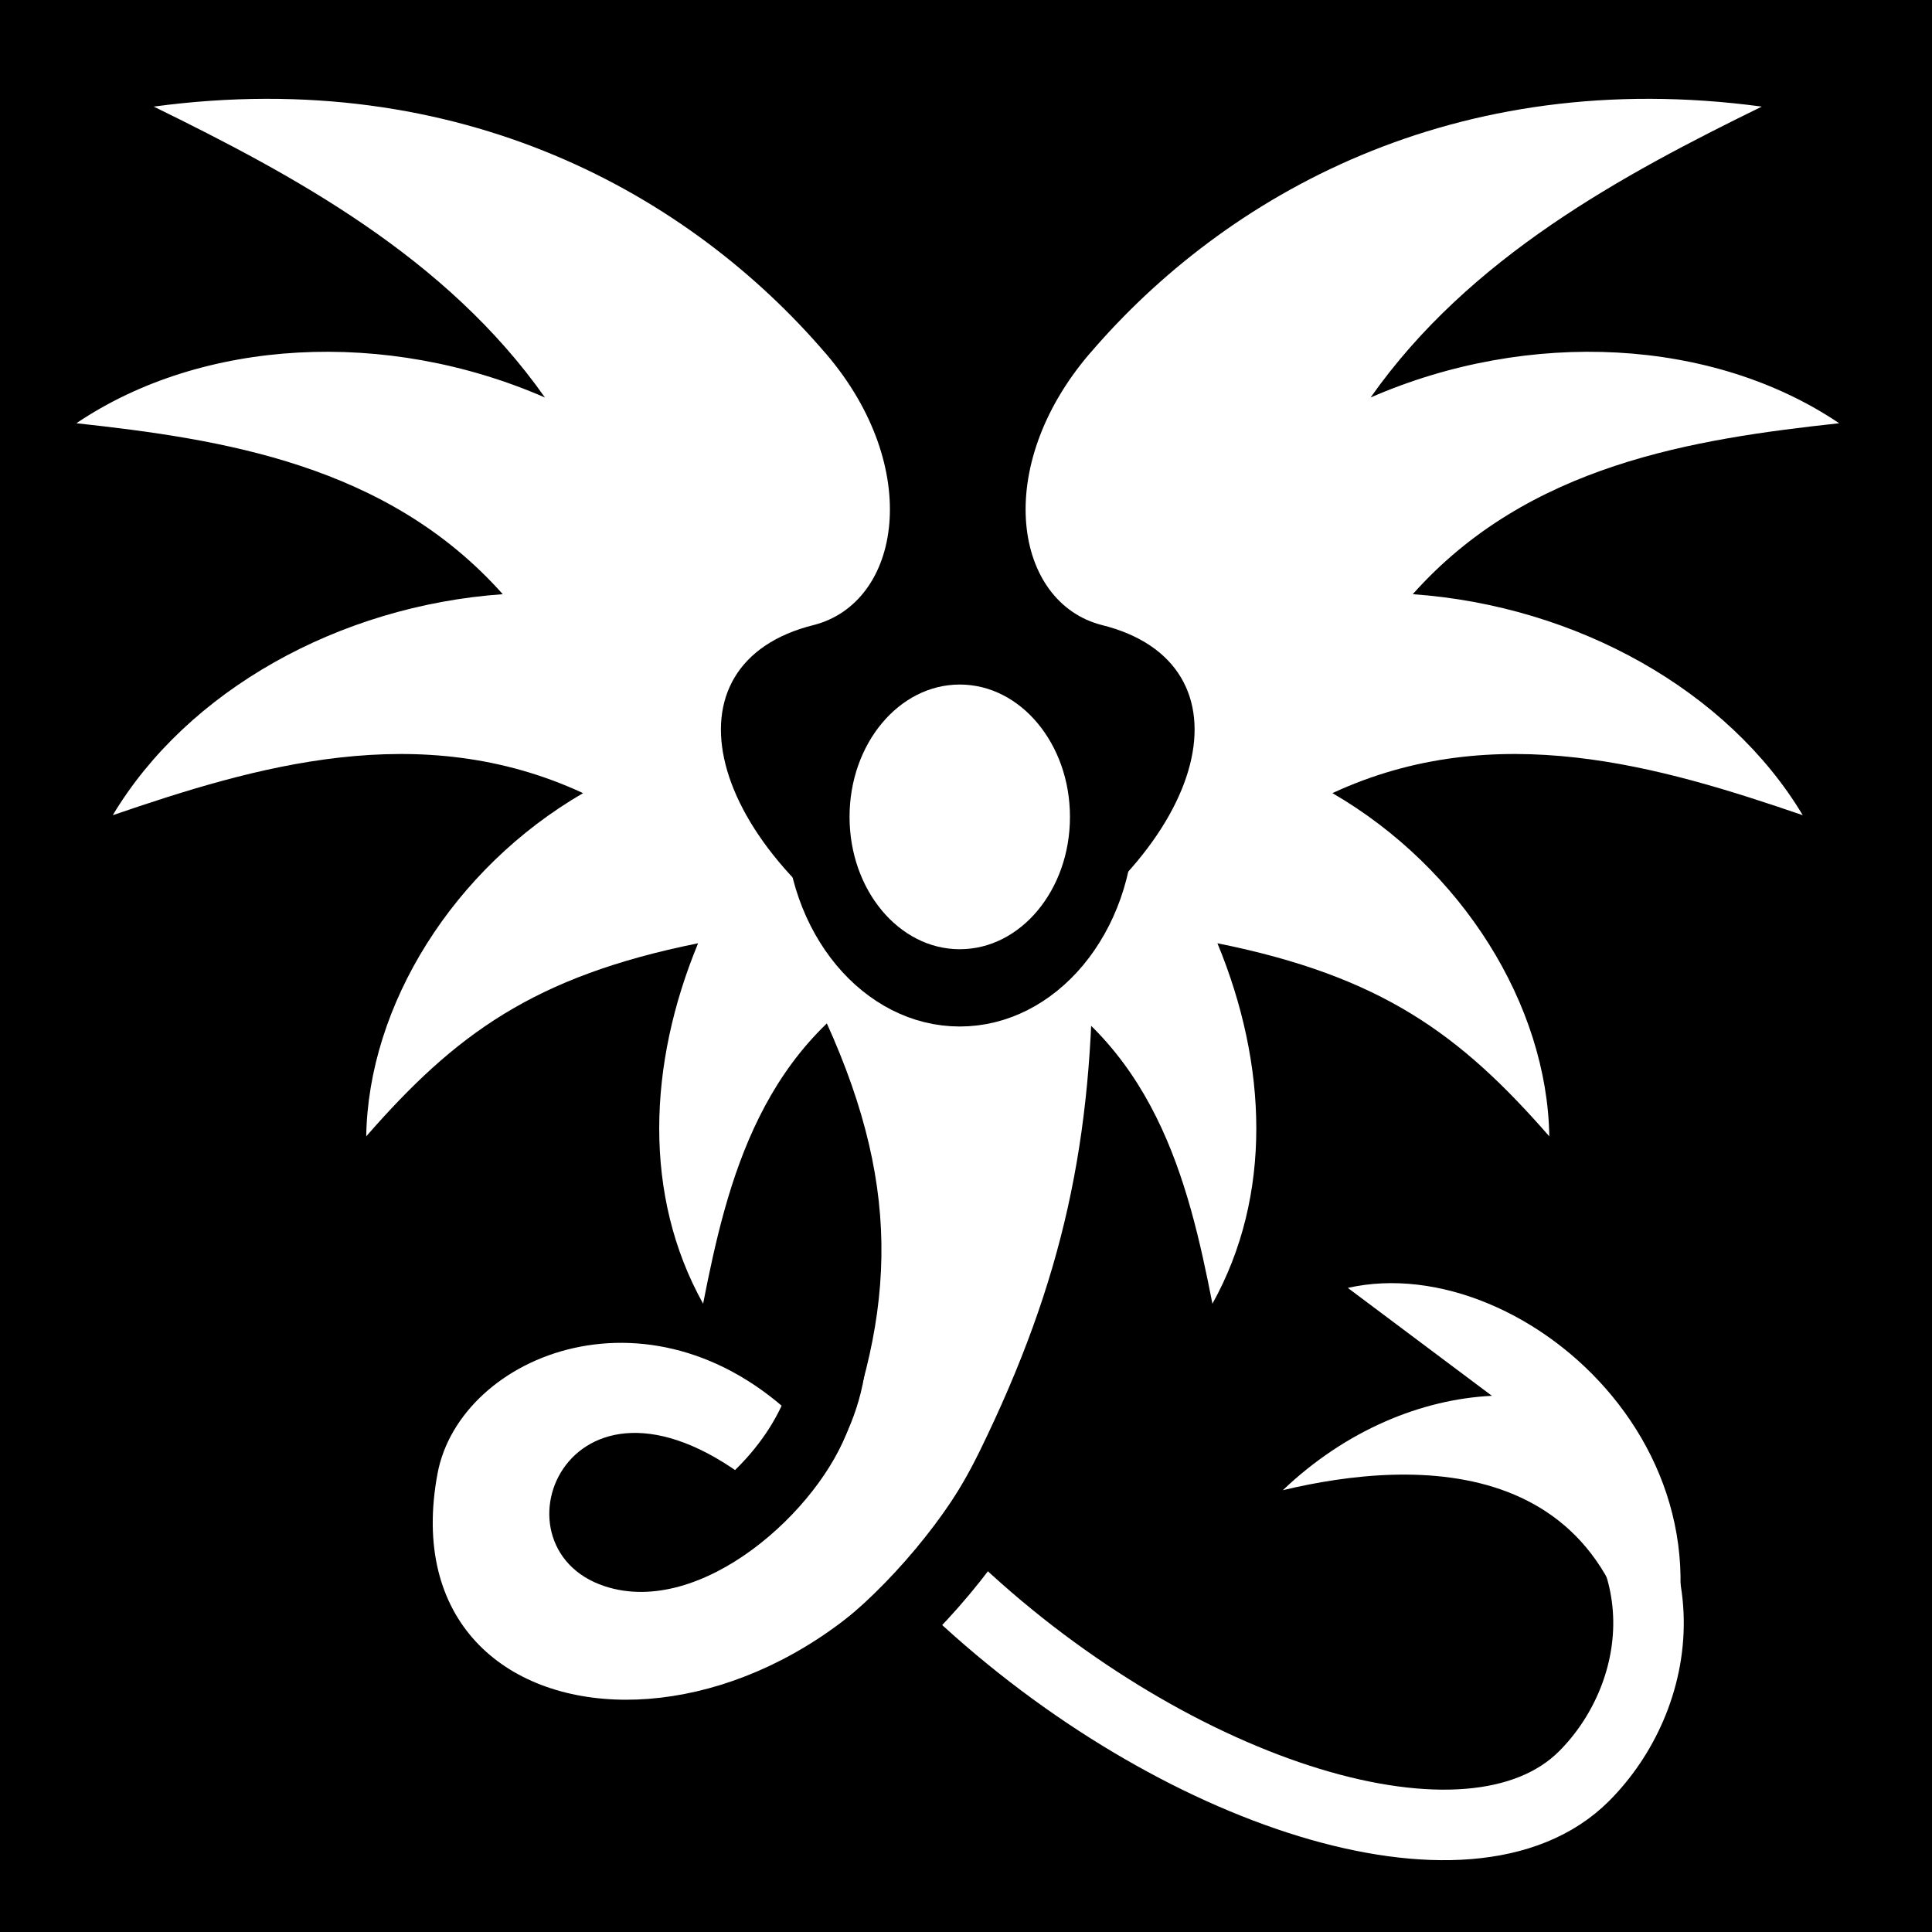 <svg xmlns="http://www.w3.org/2000/svg" viewBox="0 0 512 512"><path d="m0,0h512v512h-512z"/>
<g fill="#fff" transform="matrix(18.689 0 0 18.689 -5683.08 -45610.831)">
<path fill-rule="evenodd" d="m315.326,2454.059c1.428,2.62 1.564,4.463.8,6.688-.404,1.177-2.094,2.715-3.465,2.263-1.698-.56-.489-3.552 2.163-1.413l.674-.839c-2.103-2.174-4.888-1.047-5.207.655-.777,4.156 5.332,4.501 7.688-.318 1.188-2.43 1.608-4.415 1.604-7.098"/>
<path d="m319.541,2445.528c-1.395,1.628-1.067,3.534.168,3.852 2.179.539 1.598,3.127-1.321,4.857 2.067,1.024 2.551,3.033 2.891,4.767 .854-1.534.782-3.393.071-5.111 2.33.469 3.444,1.292 4.706,2.738-.029-1.86-1.234-3.798-3.075-4.867 2.318-1.075 4.66-.375 6.669.313-1.055-1.763-3.201-2.969-5.53-3.134 1.639-1.842 3.983-2.199 6.046-2.424-1.784-1.204-4.392-1.347-6.644-.365 1.402-1.992 3.565-3.154 5.547-4.125-4.364-.588-7.609,1.26-9.527,3.499z"/>
<path d="m315.795,2445.528c1.395,1.628 1.067,3.534-.168,3.852-2.179.539-1.598,3.127 1.321,4.857-2.067,1.024-2.551,3.033-2.891,4.767-.854-1.534-.782-3.393-.071-5.111-2.33.469-3.444,1.292-4.706,2.738 .029-1.86 1.234-3.798 3.075-4.867-2.318-1.075-4.66-.375-6.669.313 1.055-1.763 3.201-2.969 5.53-3.134-1.639-1.842-3.983-2.199-6.046-2.424 1.784-1.204 4.392-1.347 6.644-.365-1.402-1.992-3.565-3.154-5.547-4.125 4.364-.588 7.609,1.26 9.527,3.499z"/>
<path stroke="#000" stroke-width=".79" d="m319.014,2455.519c0,.966-.783,1.748-1.748,1.748s-1.748-.783-1.748-1.748 .783-1.748 1.748-1.748 1.748.783 1.748,1.748z" transform="matrix(1.155 0 0 1.387 -48.746 -953.704)"/>
</g>
<g fill="none">
<g transform="matrix(18.689 0 0 18.689 -5683.08 -45610.831)">
<path stroke="#fff" d="m317.667,2463.083c3.074,2.873 7.263,4.24 8.882,2.62 1.096-1.096 1.512-3.228-.515-4.726"/>
</g>
<g stroke="#000" transform="matrix(18.689 0 0 18.689 -5683.08 -45610.831)">
<path d="m314.055,2462.336c.984-.582 1.727-1.557 1.816-2.57"/>
<path d="m316.202,2464.021c.848-.646 1.752-1.722 2.196-2.632"/>
</g>
</g>
<g transform="matrix(18.689 0 0 18.689 -5683.08 -45610.831)">
<path fill="#fff" d="m322.276,2461.649c1.851-.444 4.955-.597 5.109,3.323 1.883-3.568-1.638-6.768-4.186-6.192l2.043,1.53c-.996.049-2.071.486-2.966,1.34z"/>
</g>
</svg>
